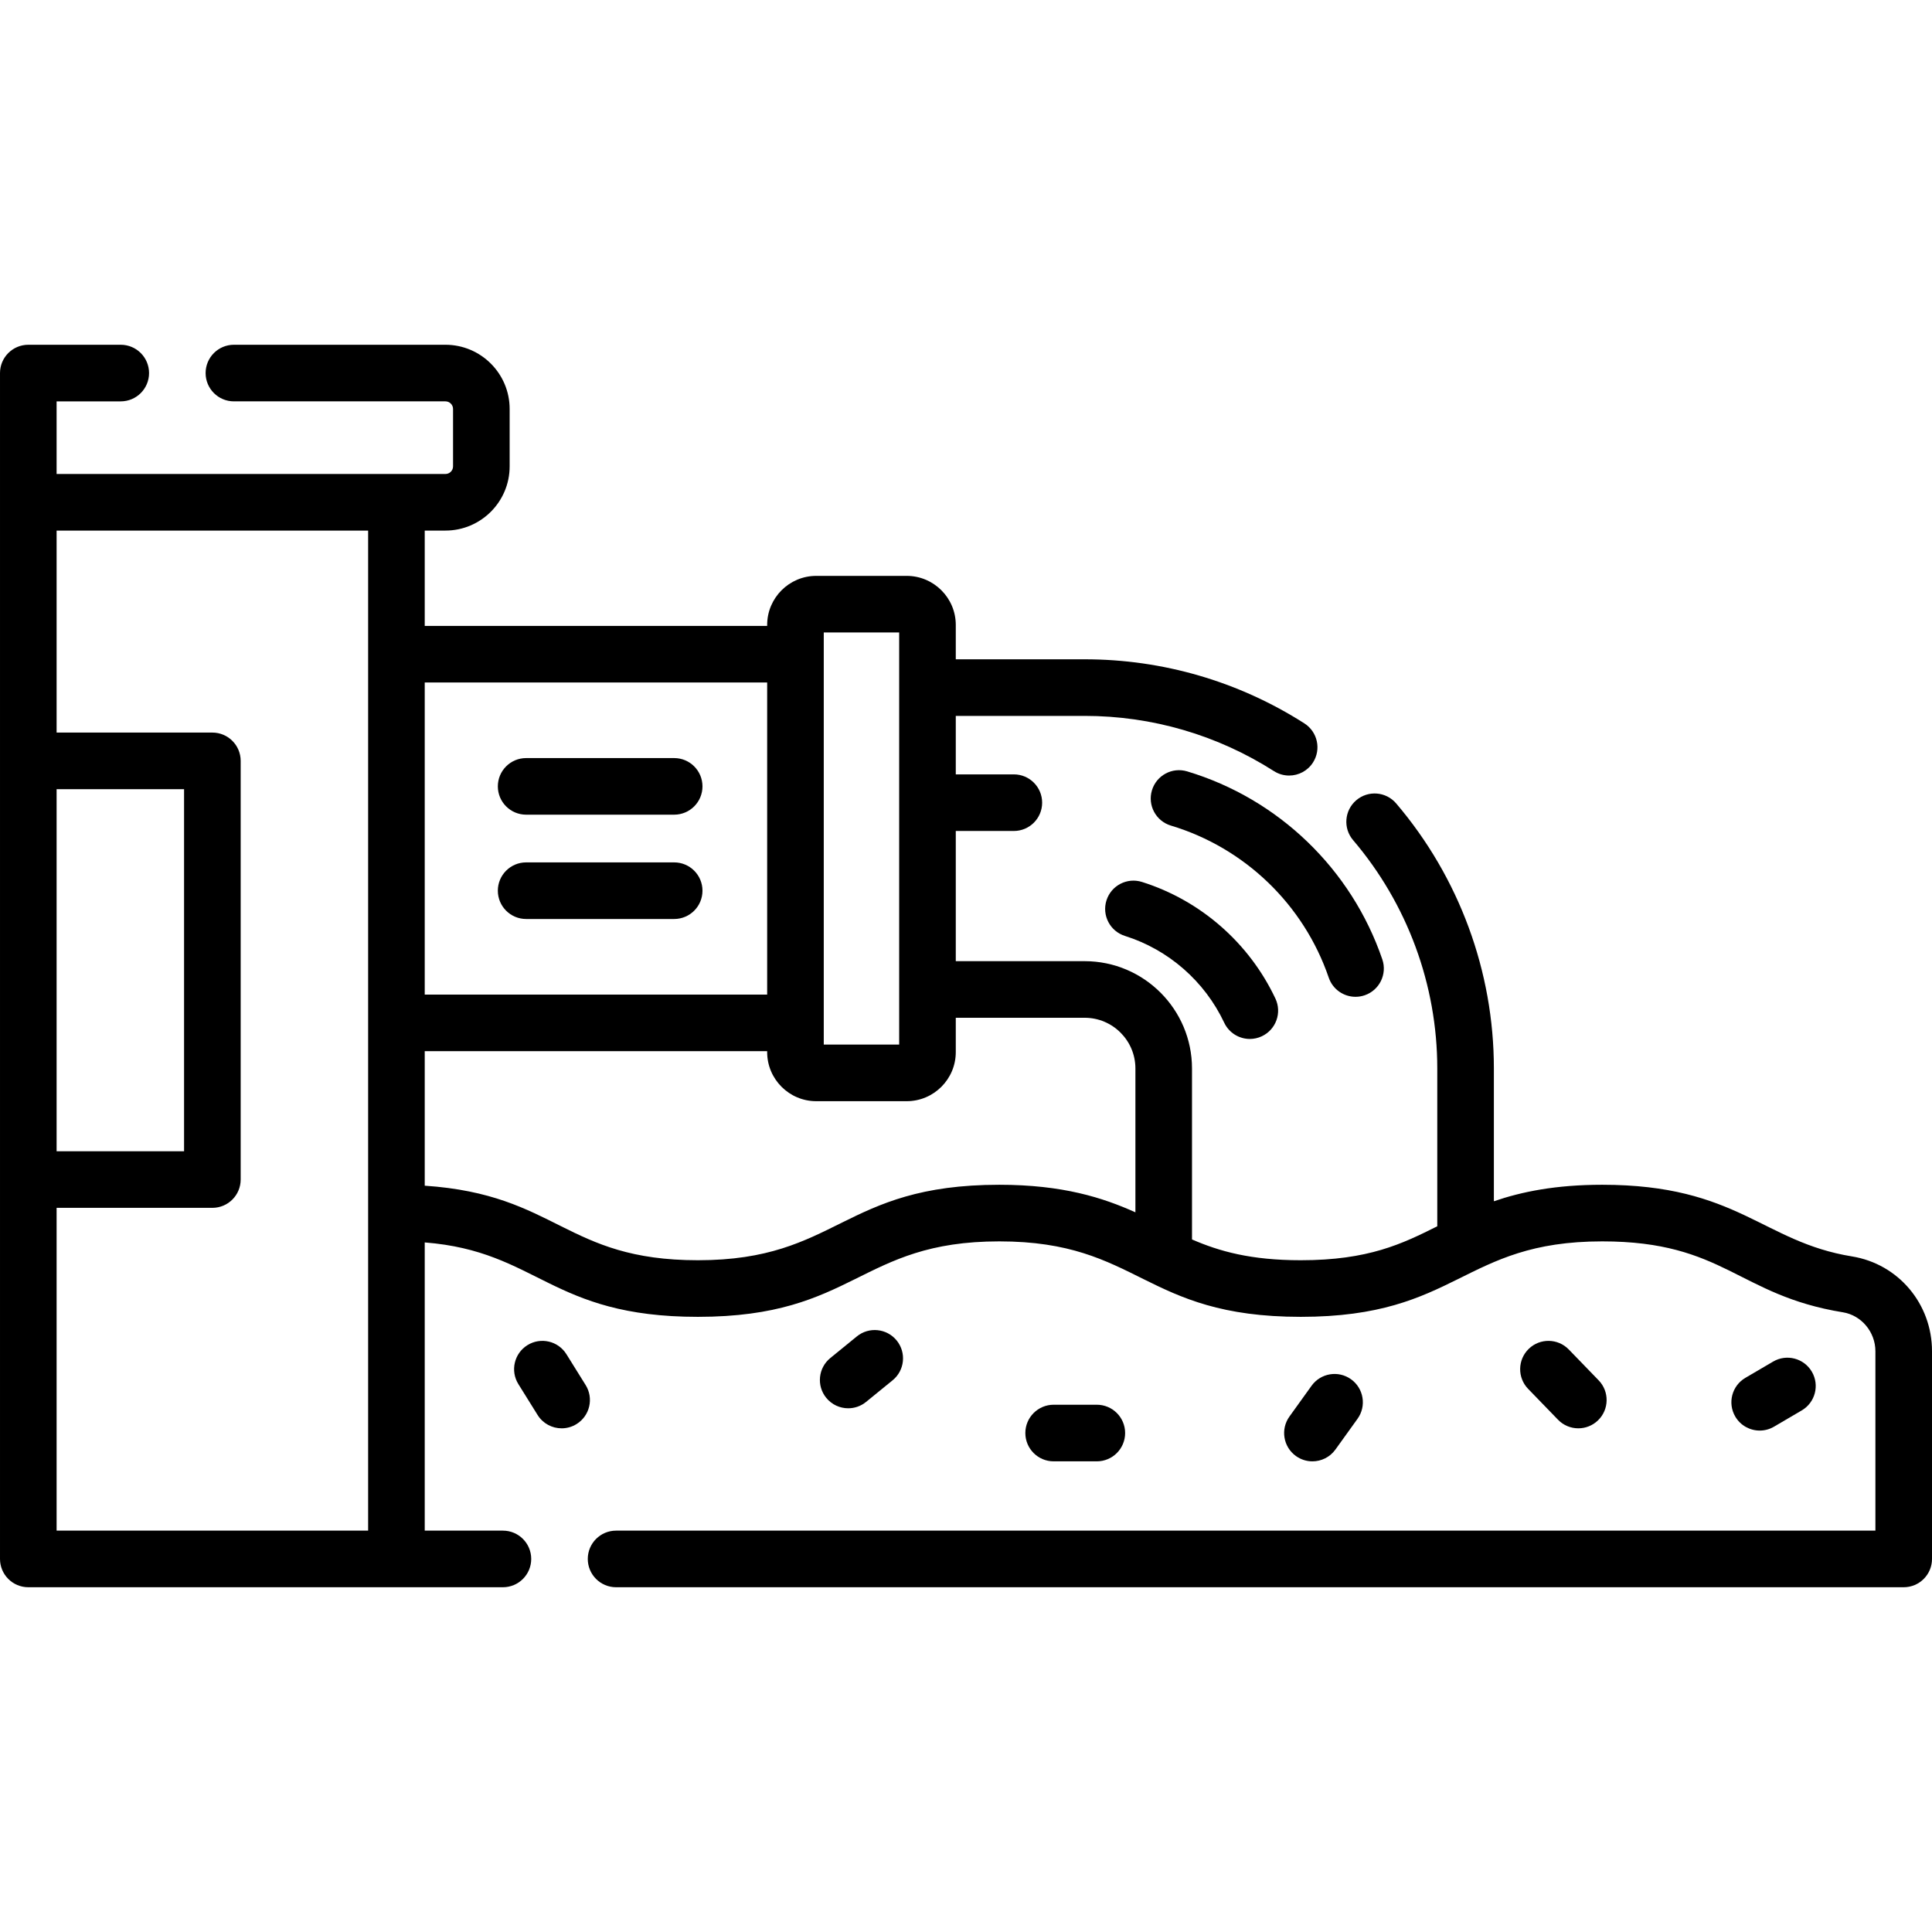 <svg id="Capa_1" enable-background="new 0 0 512 512" height="512" viewBox="0 0 512 512" width="512" xmlns="http://www.w3.org/2000/svg"><g><path d="m302.628 233.723c-3.953-1.241-8.163.952-9.406 4.902-1.243 3.951.951 8.162 4.902 9.406 11.541 3.632 21.13 12.015 26.307 22.997 1.279 2.713 3.976 4.304 6.789 4.304 1.071 0 2.16-.23 3.193-.718 3.746-1.767 5.352-6.235 3.586-9.982-6.957-14.757-19.85-26.023-35.371-30.909z"/><path d="m359.227 264.165c.806 0 1.624-.131 2.428-.405 3.919-1.341 6.01-5.604 4.67-9.523-8.181-23.923-27.513-42.544-51.712-49.812-3.968-1.196-8.149 1.058-9.34 5.025s1.059 8.148 5.025 9.34c19.576 5.88 35.214 20.944 41.833 40.3 1.065 3.115 3.977 5.075 7.096 5.075z"/><path d="m139.433 215.898h39.231c4.143 0 7.5-3.357 7.5-7.5s-3.357-7.5-7.5-7.5h-39.231c-4.143 0-7.5 3.357-7.5 7.5s3.357 7.5 7.5 7.5z"/><path d="m139.433 243.542h39.231c4.143 0 7.5-3.357 7.5-7.5s-3.357-7.5-7.5-7.5h-39.231c-4.143 0-7.5 3.357-7.5 7.5s3.357 7.5 7.5 7.5z"/><path d="m155.201 367.055-5.093-8.177c-2.191-3.517-6.817-4.591-10.331-2.401-3.517 2.189-4.591 6.815-2.401 10.331l5.093 8.177c1.422 2.282 3.869 3.536 6.373 3.536 1.354 0 2.725-.366 3.958-1.135 3.516-2.189 4.591-6.815 2.401-10.331z"/><path d="m224.785 373.209c1.665 0 3.342-.552 4.733-1.687l7.034-5.732c3.211-2.616 3.692-7.341 1.075-10.552-2.616-3.211-7.341-3.695-10.552-1.075l-7.034 5.732c-3.211 2.616-3.692 7.341-1.075 10.552 1.483 1.82 3.641 2.762 5.819 2.762z"/><path d="m418.273 378.52c1.879 0 3.76-.702 5.216-2.111 2.976-2.882 3.053-7.63.172-10.605l-7.917-8.177c-2.882-2.976-7.63-3.052-10.605-.172-2.976 2.882-3.053 7.63-.172 10.605l7.917 8.177c1.471 1.519 3.428 2.283 5.389 2.283z"/><path d="m347.803 387.27c2.332 0 4.631-1.085 6.096-3.123l5.861-8.154c2.418-3.364 1.651-8.05-1.712-10.468-3.364-2.417-8.051-1.652-10.468 1.712l-5.861 8.154c-2.418 3.364-1.651 8.05 1.712 10.468 1.325.952 2.855 1.411 4.372 1.411z"/><path d="m466.342 379.116c1.289 0 2.595-.332 3.786-1.031l7.351-4.31c3.573-2.095 4.772-6.689 2.677-10.263-2.094-3.574-6.692-4.772-10.263-2.677l-7.351 4.31c-3.573 2.095-4.772 6.689-2.677 10.263 1.396 2.382 3.903 3.708 6.477 3.708z"/><path d="m290.67 387.269c4.143 0 7.5-3.357 7.5-7.5s-3.357-7.5-7.5-7.5h-11.444c-4.143 0-7.5 3.357-7.5 7.5s3.357 7.5 7.5 7.5z"/><path d="m490.796 332.965c-23.783-3.862-30.261-18.989-66.188-18.989-12.343 0-21.368 1.849-28.715 4.372v-35.192c0-25.702-9.195-50.647-25.894-70.241-2.687-3.153-7.422-3.531-10.572-.844-3.153 2.687-3.53 7.42-.844 10.572 14.387 16.883 22.31 38.373 22.31 60.513v41.82c-9.305 4.657-18.24 9-36.176 9-13.273 0-21.611-2.382-28.824-5.507v-45.313c0-15.68-12.757-28.436-28.437-28.436h-34.166v-34.502h15.388c4.143 0 7.5-3.357 7.5-7.5s-3.357-7.5-7.5-7.5h-15.388v-15.498h34.167c17.817 0 35.156 5.059 50.142 14.629 1.251.799 2.648 1.18 4.03 1.18 2.475 0 4.897-1.224 6.328-3.464 2.229-3.491 1.206-8.129-2.284-10.358-17.401-11.112-37.532-16.986-58.216-16.986h-34.167v-9.1c0-7.172-5.835-13.007-13.007-13.007h-23.972c-7.172 0-13.006 5.835-13.006 13.007v.248h-90.748v-25.259h5.493c9.38 0 17.011-7.632 17.011-17.012v-15.22c0-9.38-7.631-17.012-17.011-17.012h-56.062c-4.143 0-7.5 3.357-7.5 7.5s3.357 7.5 7.5 7.5h56.062c1.108 0 2.011.902 2.011 2.012v15.22c0 1.109-.902 2.012-2.011 2.012-15.409 0-85.946 0-103.051 0v-19.243h17.001c4.143 0 7.5-3.357 7.5-7.5s-3.357-7.5-7.5-7.5h-24.5c-4.143 0-7.5 3.357-7.5 7.5v314.267c0 4.143 3.357 7.5 7.5 7.5h125.778c4.143 0 7.5-3.357 7.5-7.5s-3.357-7.5-7.5-7.5h-20.721v-76.377c30.068 2.362 33.274 19.72 72.387 19.72 41.797 0 42.639-20 79.886-20 37.246 0 38.028 20 79.888 20 41.799 0 42.642-20 79.891-20 32.385 0 35.873 14.263 63.783 18.796 4.907.797 8.608 5.23 8.608 10.314v47.547h-333.734c-4.143 0-7.5 3.357-7.5 7.5s3.357 7.5 7.5 7.5h341.234c4.143 0 7.5-3.357 7.5-7.5v-55.047c0-12.561-8.918-23.127-21.204-25.122zm-272.49-165.351h19.984v109.213h-19.984v-5.755-97.703zm-15 13.255v82.703h-90.748v-82.703zm-188.306 28.27h33.779v95.952h-33.779zm0 110.952h41.279c4.143 0 7.5-3.357 7.5-7.5v-110.952c0-4.143-3.357-7.5-7.5-7.5h-41.279v-53.529h82.558v265.023h-82.558zm169.944 13.885c-35.207 0-37.203-17.39-72.387-19.755v-35.649h90.748v.248c0 7.172 5.834 13.007 13.006 13.007h23.972c7.172 0 13.007-5.835 13.007-13.007v-9.1h34.167c7.409 0 13.437 6.027 13.437 13.436v38.121c-8.632-3.885-19.282-7.301-36.063-7.301-41.757 0-42.664 20-79.887 20z"/></g></svg>